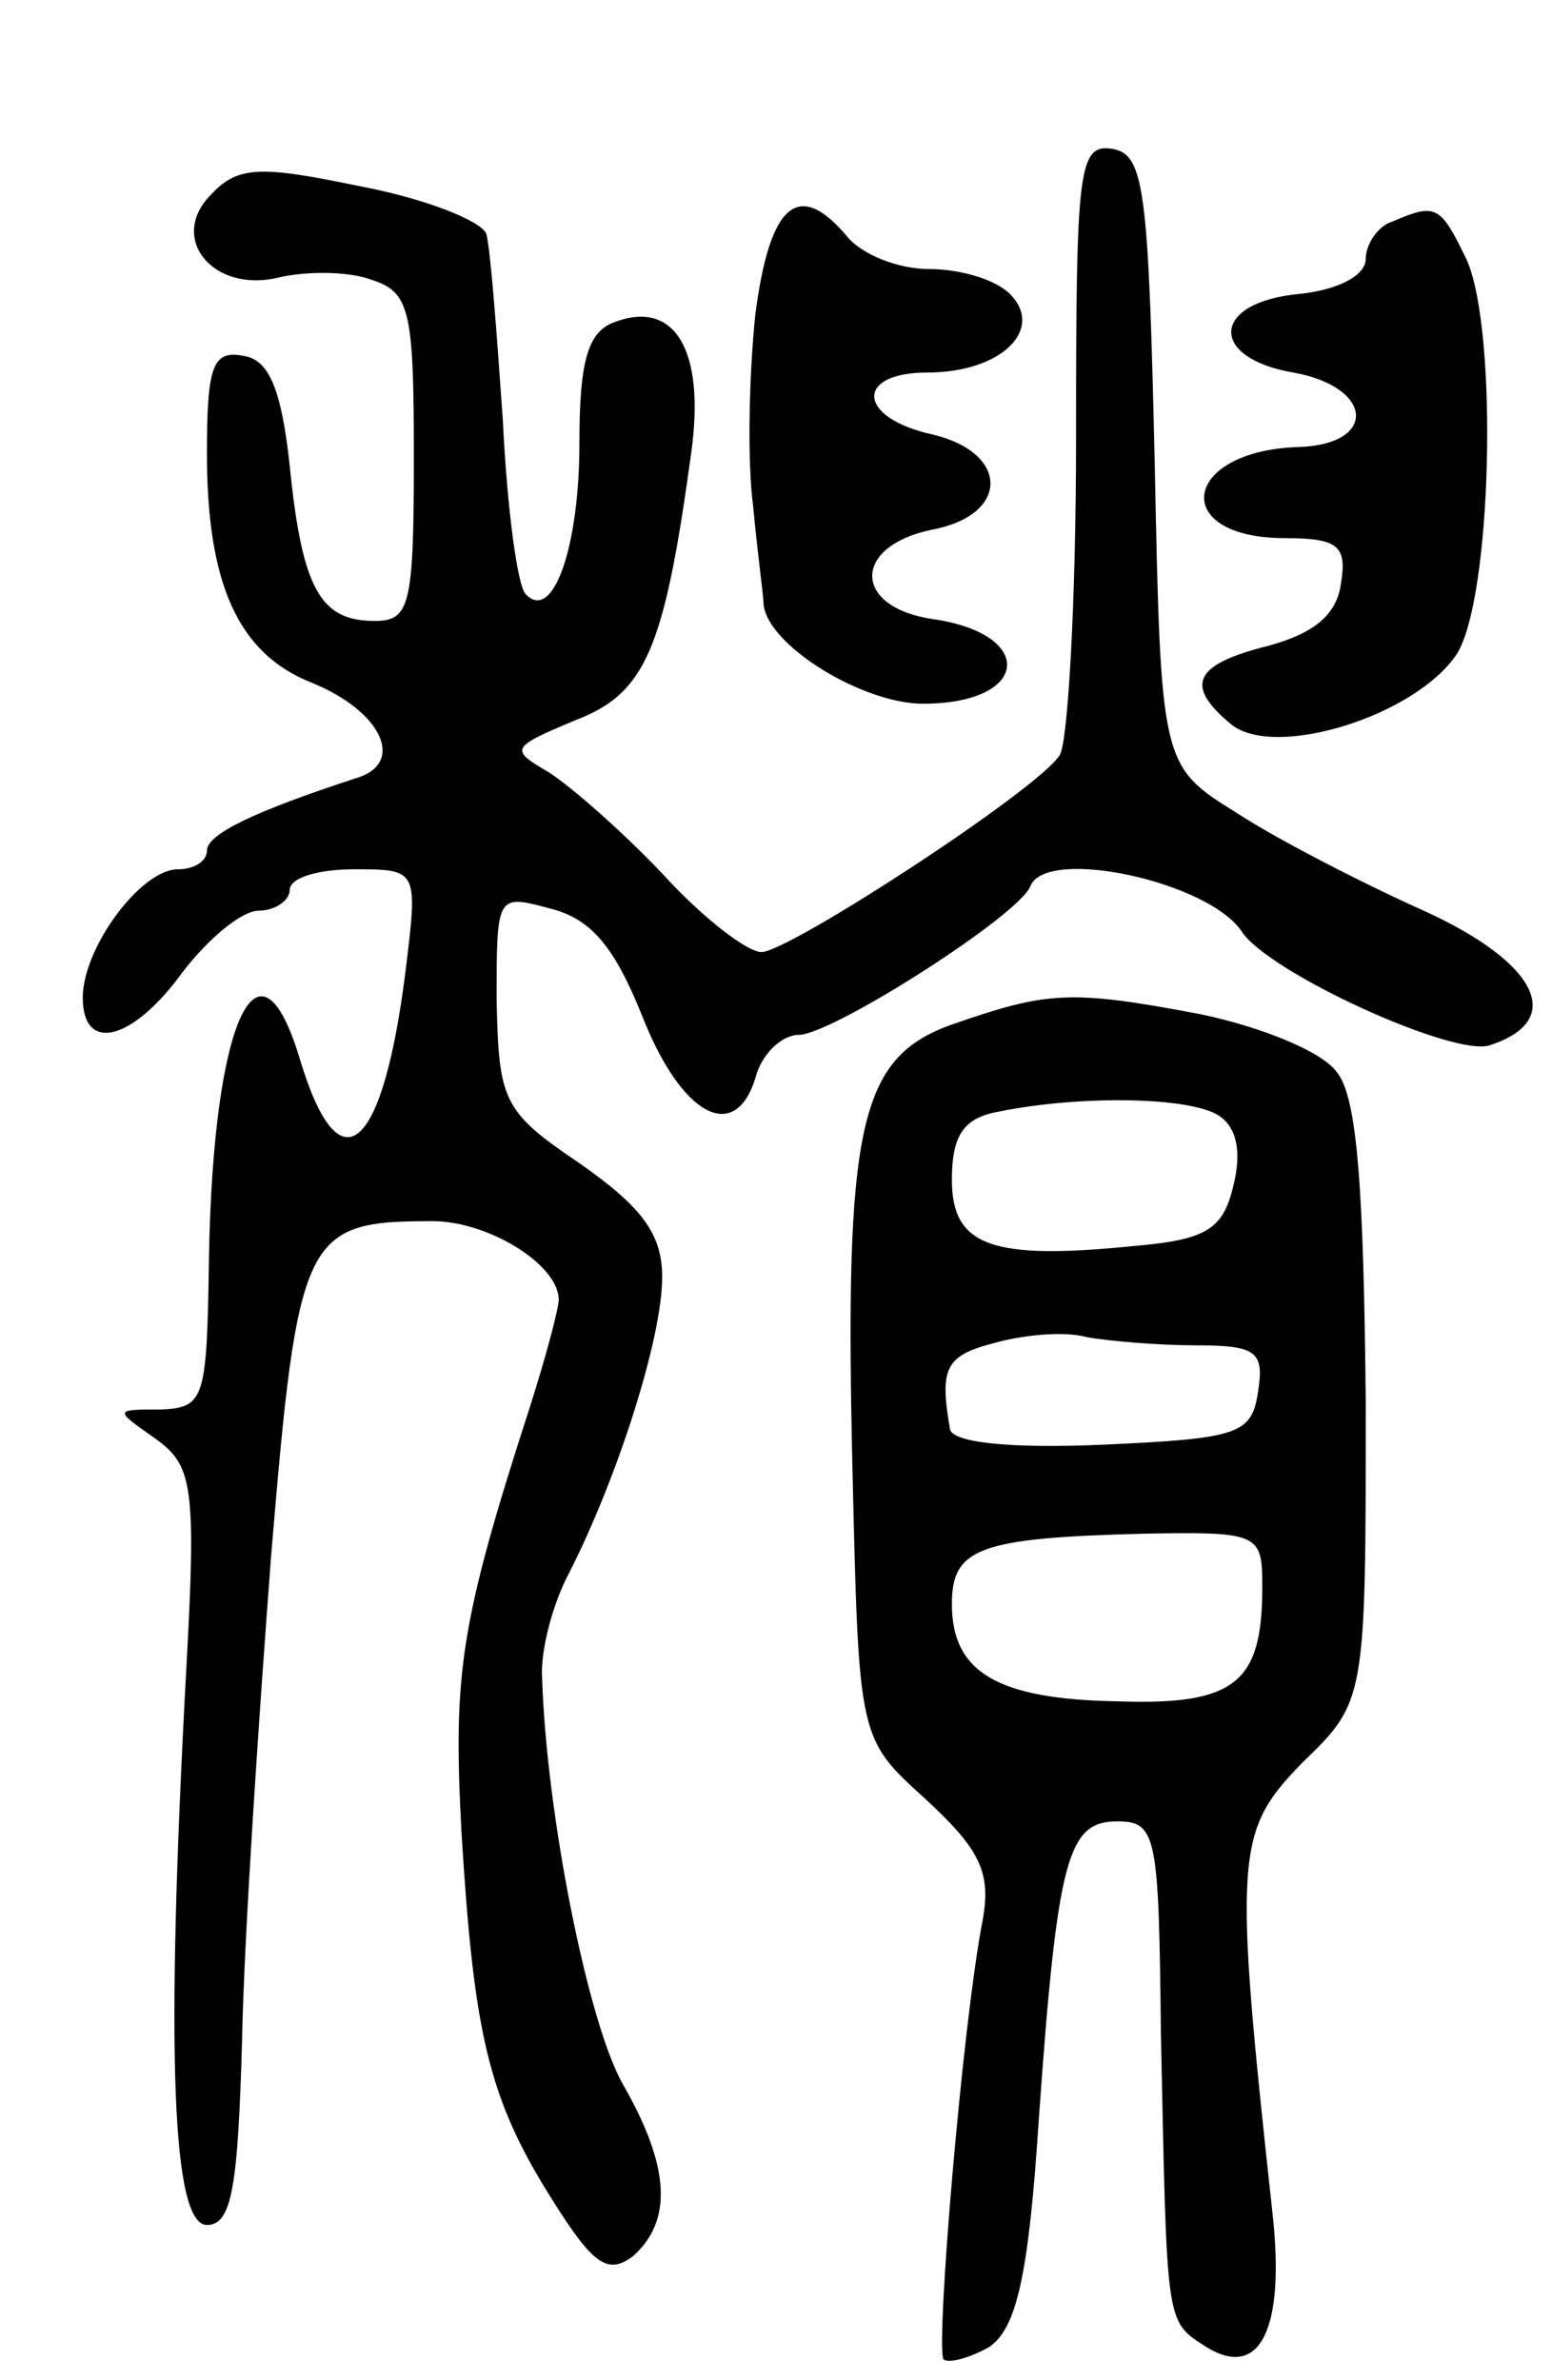 <svg version="1.0" xmlns="http://www.w3.org/2000/svg"
 width="75pt" height="115pt" viewBox="0 0 75 115"
 preserveAspectRatio="xMidYMid meet">
<g transform="translate(0,115) scale(0.1,-0.1)"
fill="#000000" stroke="none">
<path d="M520 938 c0 -79 -4 -148 -8 -153 -11 -17 -131 -95 -144 -95 -7 0 -29
17 -48 38 -19 20 -44 42 -55 49 -19 11 -18 12 13 25 34 13 43 34 56 129 7 50
-8 75 -38 63 -12 -5 -16 -19 -16 -58 0 -51 -13 -87 -26 -73 -4 4 -9 42 -11 84
-3 43 -6 83 -8 90 -2 6 -29 17 -61 23 -48 10 -59 10 -72 -4 -21 -21 1 -48 33
-40 13 3 33 3 44 -1 19 -6 21 -14 21 -86 0 -72 -2 -79 -19 -79 -26 0 -35 15
-41 75 -4 37 -10 51 -22 53 -15 3 -18 -4 -18 -47 0 -63 15 -97 51 -111 34 -14
45 -39 21 -46 -49 -16 -72 -27 -72 -35 0 -5 -6 -9 -14 -9 -18 0 -46 -38 -46
-62 0 -27 24 -21 48 12 13 17 29 30 37 30 8 0 15 5 15 10 0 6 14 10 31 10 31
0 31 0 25 -49 -11 -88 -32 -106 -51 -43 -20 67 -42 19 -44 -95 -1 -69 -2 -73
-23 -74 -23 0 -23 0 -3 -14 18 -13 20 -22 15 -112 -10 -184 -7 -268 10 -268
12 0 15 18 17 90 1 50 8 154 14 233 13 156 16 162 78 162 27 0 61 -21 61 -38
0 -4 -6 -27 -14 -52 -34 -105 -37 -129 -33 -205 6 -98 13 -129 44 -178 20 -32
27 -36 39 -27 19 17 18 43 -5 83 -17 30 -37 131 -39 196 -1 13 5 36 13 51 23
45 45 113 45 143 0 21 -10 34 -40 55 -37 25 -39 30 -40 79 0 51 0 51 26 44 20
-5 31 -19 44 -51 19 -49 45 -63 55 -31 3 12 13 21 21 21 16 0 107 58 112 72 8
19 86 2 102 -22 13 -20 103 -61 120 -55 37 12 23 40 -32 65 -29 13 -70 34 -90
47 -37 23 -37 23 -40 170 -3 131 -5 148 -20 151 -17 3 -18 -9 -18 -140z"/>
<path d="M365 998 c-3 -29 -4 -71 -1 -93 2 -22 5 -43 5 -47 2 -20 48 -48 77
-48 52 0 55 34 4 41 -38 6 -38 35 0 43 38 7 38 37 1 46 -37 8 -38 30 -3 30 36
0 57 21 40 38 -7 7 -24 12 -39 12 -15 0 -32 7 -39 15 -24 29 -38 17 -45 -37z"/>
<path d="M673 1043 c-7 -2 -13 -11 -13 -18 0 -8 -13 -15 -32 -17 -43 -4 -44
-31 -3 -38 39 -7 41 -35 2 -36 -56 -2 -62 -44 -6 -44 26 0 30 -4 27 -22 -2
-15 -13 -24 -35 -30 -36 -9 -41 -19 -18 -38 21 -17 89 4 109 34 17 27 20 155
5 190 -13 27 -15 28 -36 19z"/>
<path d="M460 655 c-45 -16 -52 -49 -48 -217 3 -128 3 -128 35 -157 26 -24 32
-35 28 -58 -10 -51 -23 -208 -19 -213 3 -2 13 1 22 6 13 9 19 33 24 110 9 127
14 144 38 144 19 0 20 -7 21 -102 3 -143 2 -139 22 -152 26 -16 38 9 32 64
-19 174 -18 185 14 218 31 30 31 30 31 174 -1 103 -4 148 -14 160 -7 10 -37
22 -66 28 -63 12 -74 11 -120 -5z m129 -44 c9 -6 11 -18 7 -34 -5 -21 -13 -26
-48 -29 -69 -7 -88 0 -88 32 0 22 6 30 23 33 40 8 92 7 106 -2z m-11 -111 c29
0 33 -3 30 -22 -3 -21 -9 -23 -75 -26 -45 -2 -74 1 -74 8 -5 29 -2 35 21 41
14 4 34 6 45 3 11 -2 35 -4 53 -4z m32 -117 c0 -46 -13 -57 -70 -55 -58 1 -80
14 -80 47 0 27 13 32 93 34 56 1 57 0 57 -26z"/>
</g>
</svg>
